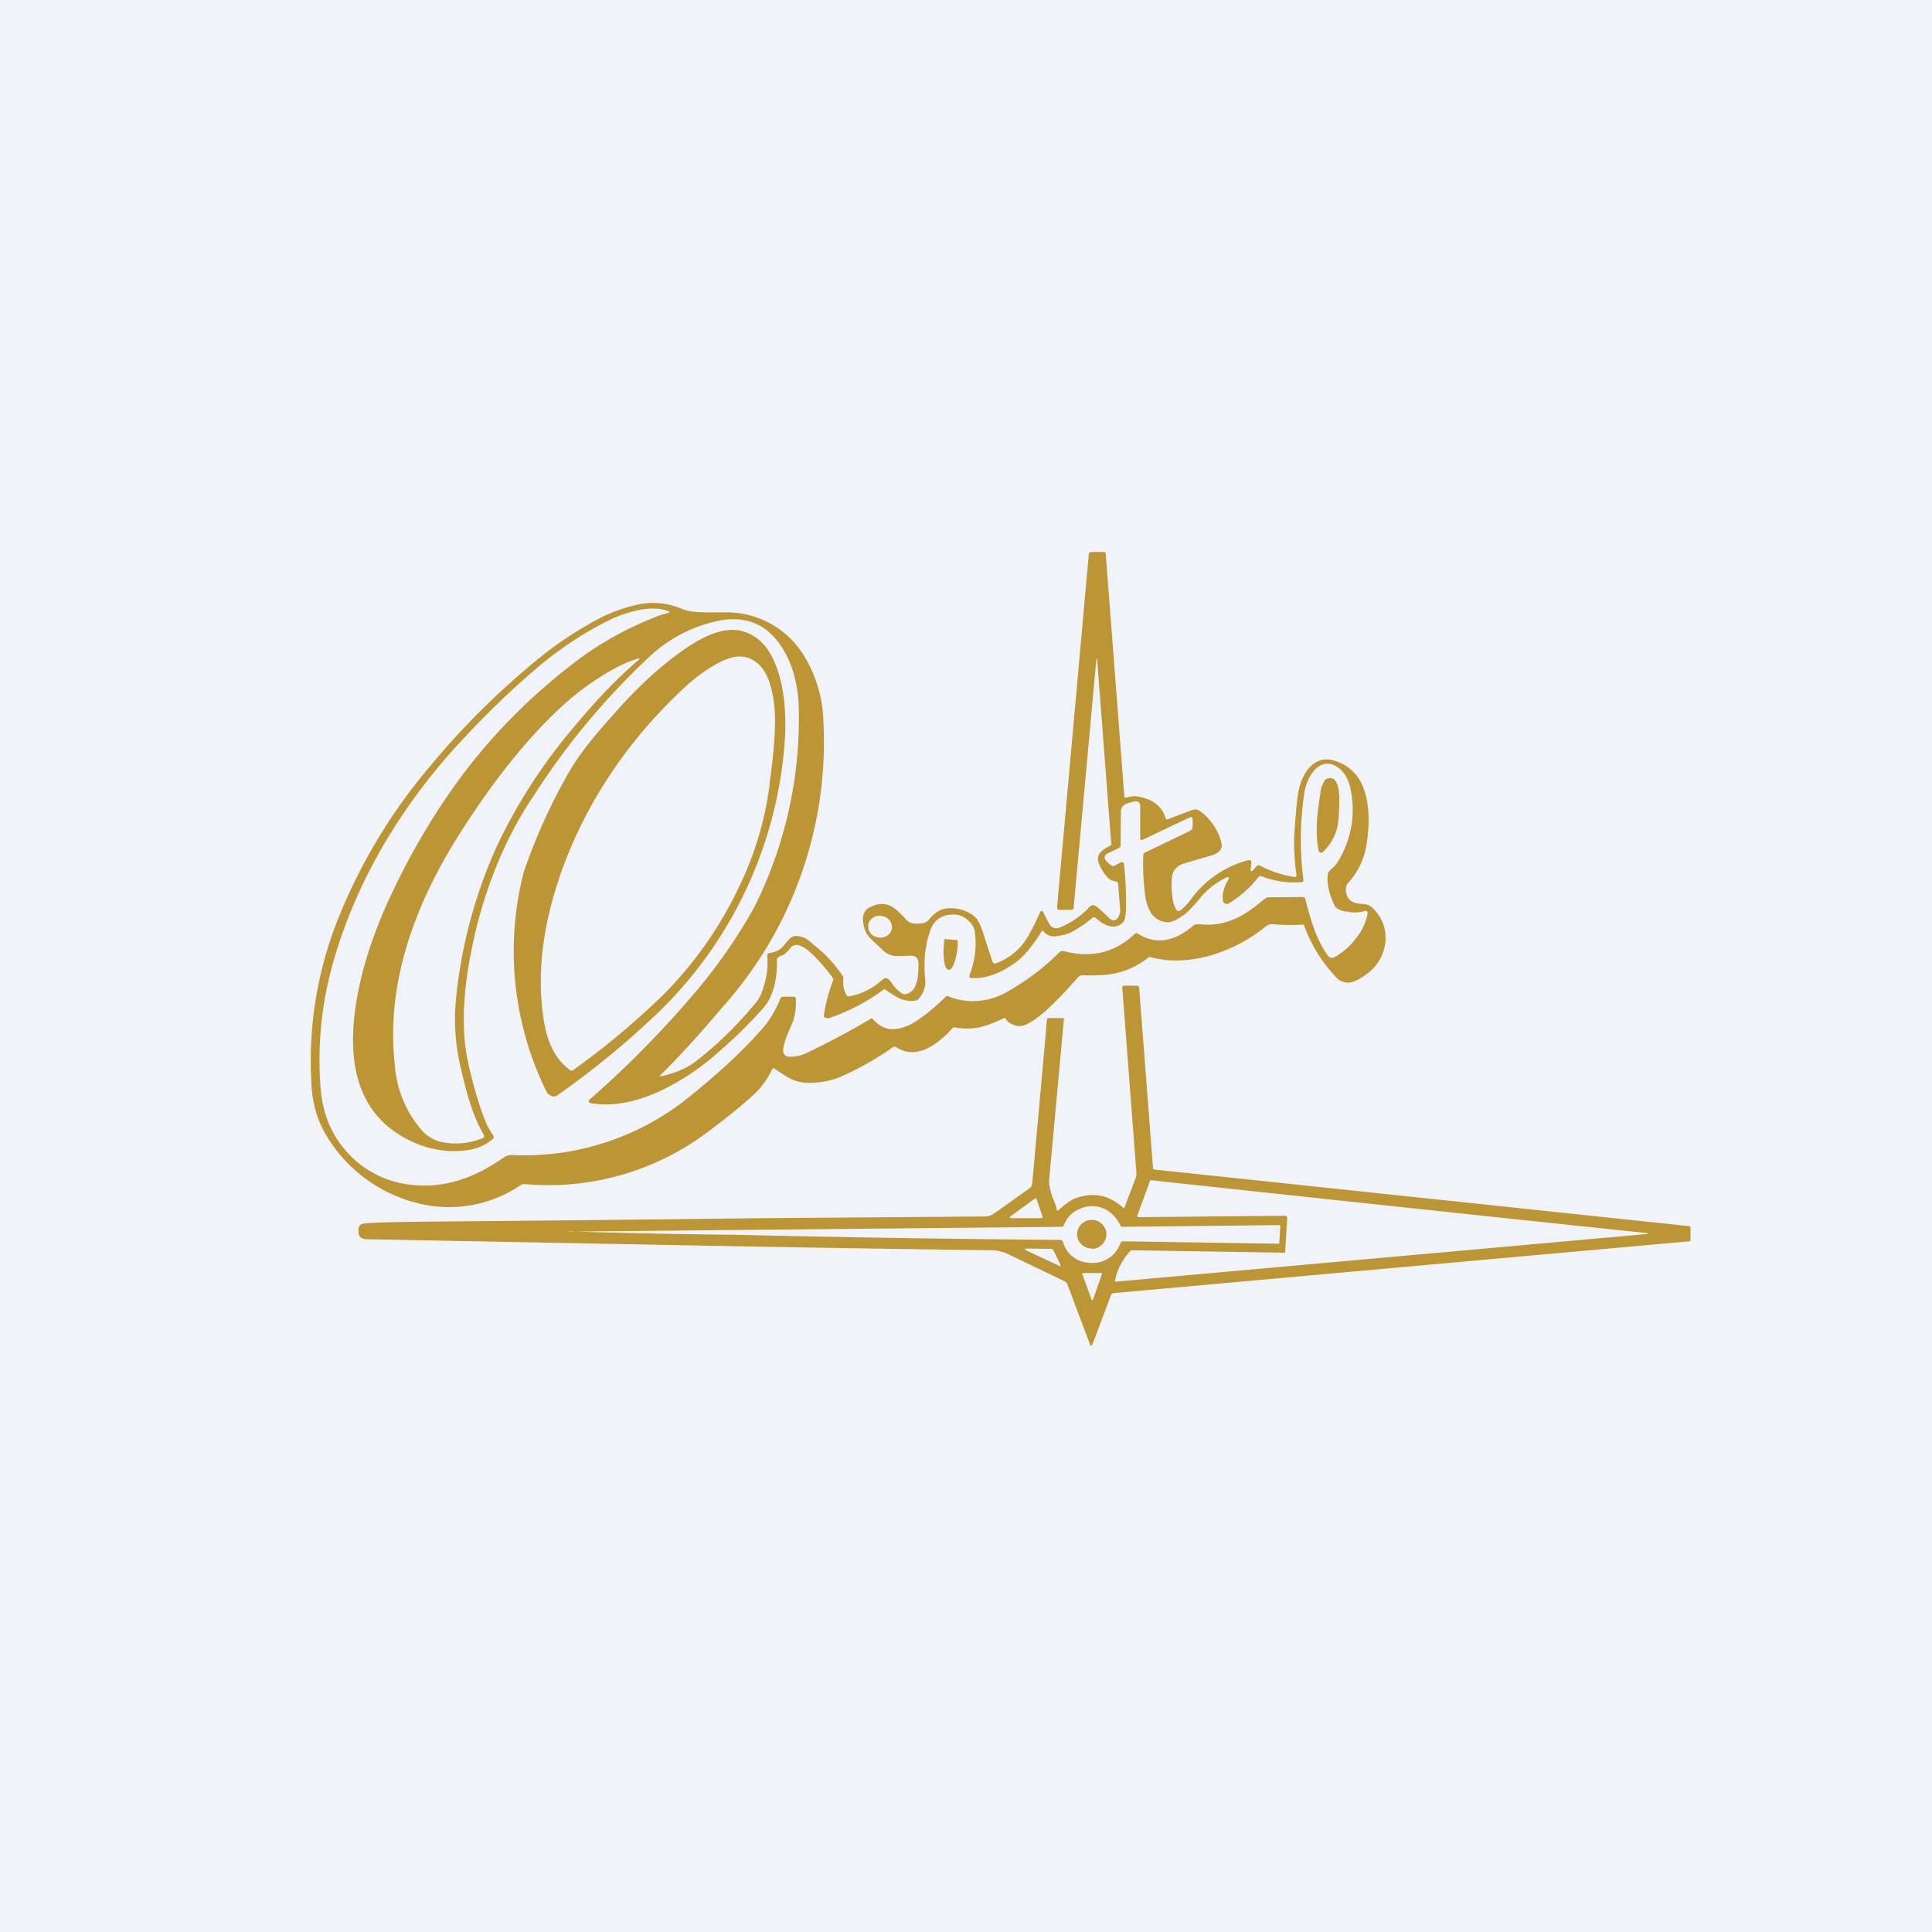 <?xml version='1.0' encoding='utf-8'?>
<!-- by TradeStack -->
<svg width="56" height="56" viewBox="0 0 56 56" xmlns="http://www.w3.org/2000/svg"><path fill="#F0F3FA" d="M0 0h56v56H0z" /><path fill-rule="evenodd" d="m31.12 26.31.66-7.22h.02v.01l.41 5.36c0 .03 0 .05-.04.06-.3.14-.4.3-.32.5.06.16.15.3.26.42.05.05.12.09.23.11.04 0 .06.03.07.07l.06.77c0 .07-.02.13-.06.2-.05.07-.1.1-.16.08a.3.3 0 0 1-.12-.08 7.05 7.05 0 0 0-.33-.3c-.05-.04-.1-.06-.13-.05-.04 0-.08.03-.12.08-.22.23-.49.42-.8.55-.15.07-.27.03-.34-.1a5.84 5.84 0 0 1-.17-.33.04.04 0 0 0-.04-.03.04.04 0 0 0-.05.03c-.18.4-.34.7-.47.88-.2.27-.47.47-.8.6-.05.02-.09 0-.11-.04a70.75 70.75 0 0 1-.27-.83c-.08-.25-.17-.42-.27-.5a1.1 1.1 0 0 0-.77-.22c-.19.01-.37.12-.53.32-.05.06-.1.09-.14.1-.26.05-.43.02-.52-.09-.18-.2-.33-.34-.46-.4-.19-.09-.38-.07-.6.04-.16.08-.22.23-.19.45.03.19.1.35.23.47l.37.35c.1.08.2.12.3.14h.3l.14-.01c.19-.01.28.08.26.29v.06c0 .23-.03.39-.07.48a.4.4 0 0 1-.32.29l-.06-.01a1 1 0 0 1-.33-.33c-.09-.13-.17-.16-.24-.1-.3.27-.63.44-1 .5-.02 0-.04 0-.05-.02a.7.7 0 0 1-.1-.5l-.01-.05a3.75 3.75 0 0 0-.8-.88l-.04-.03a1.7 1.7 0 0 0-.25-.2.63.63 0 0 0-.3-.07c-.08 0-.18.08-.3.24a.86.86 0 0 1-.14.14.6.6 0 0 1-.29.11c-.06.01-.09.04-.08.1.03.31-.02.65-.15 1.02-.05.13-.1.23-.18.32-.49.6-1.06 1.17-1.71 1.68-.28.22-.63.37-1.06.46-.02 0-.03 0-.01-.02a29.7 29.7 0 0 0 1.77-1.94 11.53 11.53 0 0 0 2.95-8.6 3.8 3.8 0 0 0-.52-1.59 2.62 2.62 0 0 0-2.26-1.3h-.54c-.35 0-.6-.03-.76-.1a2.12 2.12 0 0 0-1.27-.13c-.5.11-.98.3-1.46.59-.55.31-1.06.67-1.54 1.07a22.6 22.6 0 0 0-3.01 3 16.01 16.01 0 0 0-2.64 4.33 11.1 11.1 0 0 0-.82 4.96c.03.51.16.96.37 1.34a4.28 4.28 0 0 0 3.02 2.13 3.7 3.7 0 0 0 2.66-.58c.05-.03.08-.04.12-.04a7.67 7.67 0 0 0 5.38-1.56c.51-.38.94-.73 1.3-1.06.2-.2.37-.43.51-.72.01-.02.03-.02.05-.01l.23.15c.22.16.43.24.64.26a2.37 2.37 0 0 0 1.06-.17 8.82 8.82 0 0 0 1.53-.87h.06c.27.19.56.2.9.06.24-.12.48-.3.73-.58a.1.1 0 0 1 .1-.04c.25.05.49.04.73-.01.2-.05.42-.13.68-.26.02 0 .04 0 .05.02.06.1.16.16.3.2.3.1.88-.36 1.75-1.35.06-.08.13-.12.18-.11.4.01.73 0 1-.07.33-.08.63-.23.9-.44a.06.06 0 0 1 .05-.02c.55.15 1.14.13 1.77-.05.57-.17 1.1-.44 1.58-.83.08-.06.15-.08.21-.07.3.02.6.03.87.01.02 0 .04.01.04.03a4.35 4.35 0 0 0 .99 1.56c.12.08.25.11.38.08.1-.02.23-.09.38-.19.34-.23.54-.54.6-.92.05-.39-.06-.73-.35-1.03a.41.41 0 0 0-.15-.1.8.8 0 0 0-.17-.03l-.11-.01c-.22-.03-.34-.16-.36-.37 0-.1.01-.17.06-.22.3-.33.47-.7.54-1.12.08-.53.08-.99-.01-1.38-.12-.52-.4-.86-.83-1.02-.35-.14-.64-.06-.86.22-.17.22-.27.51-.31.88-.05.5-.08.88-.09 1.16 0 .35.02.69.07 1.03 0 .04 0 .05-.05.05a3.09 3.09 0 0 1-1.01-.33c-.04-.02-.08-.01-.11.03-.06.08-.1.12-.13.13-.02 0-.04-.01-.03-.04l.02-.21c0-.03 0-.04-.03-.06a.06.06 0 0 0-.05-.01 3 3 0 0 0-1.68 1.15 1.5 1.5 0 0 1-.3.31c-.05.03-.09.02-.12-.03a.95.95 0 0 1-.1-.3 3.47 3.47 0 0 1-.03-.34v-.04c0-.17 0-.3.05-.4.05-.12.15-.2.3-.25l.79-.23c.25-.07.35-.2.3-.39-.08-.3-.24-.56-.47-.78l-.01-.01a.76.76 0 0 0-.19-.14c-.06-.03-.14-.02-.23.02l-.66.25c-.02.01-.04 0-.05-.02-.1-.36-.38-.58-.86-.65-.04-.01-.11 0-.21.02l-.09.02c-.02 0-.04 0-.04-.03l-.54-7.04c0-.03-.02-.05-.06-.05h-.36c-.04 0-.06.02-.07.06l-.92 10.23c0 .05.01.08.06.08h.35c.05 0 .07-.02.07-.06Zm6.71-.26c0-.03-.03-.05-.07-.05l-.99.01a.17.17 0 0 0-.11.04c-.32.27-.6.47-.86.58-.33.15-.68.2-1.03.16a.4.4 0 0 0-.13.01.12.12 0 0 0-.05.03c-.57.48-1.11.56-1.63.22-.02-.01-.04 0-.06.01-.57.55-1.26.72-2.06.51a.13.13 0 0 0-.14.04c-.43.43-.92.8-1.49 1.13-.26.15-.55.25-.85.27a1.8 1.8 0 0 1-.89-.14l-.05.01c-.27.27-.54.5-.81.68a1.4 1.4 0 0 1-.68.27c-.23.02-.44-.08-.63-.29-.02-.02-.05-.03-.08 0a21.98 21.98 0 0 1-1.86.99 1.1 1.1 0 0 1-.49.1.17.17 0 0 1-.12-.05.16.16 0 0 1-.05-.12c0-.15.08-.4.23-.72.1-.21.15-.47.14-.78 0-.05-.03-.07-.07-.07h-.28c-.05 0-.08.01-.1.05a3 3 0 0 1-.46.8c-.5.59-1.2 1.26-2.14 2.02a7.6 7.6 0 0 1-5.17 1.72c-.1 0-.17.02-.23.06-.3.2-.5.32-.6.37-.7.37-1.41.52-2.12.43a2.9 2.9 0 0 1-1.89-1c-.43-.5-.67-1.11-.72-1.85-.09-1.2.03-2.36.34-3.5.32-1.15.79-2.28 1.42-3.38a17 17 0 0 1 2.17-2.97c.66-.72 1.32-1.38 2-1.98.8-.72 1.6-1.27 2.41-1.67.28-.14.57-.24.85-.3.35-.07.64-.07.87.02.07.02.07.04 0 .06l-.21.06c-.93.35-1.78.82-2.55 1.42-1.23.95-2.3 2.03-3.2 3.23-.72.97-1.37 2.04-1.94 3.22-.3.61-.55 1.22-.75 1.83-.25.78-.4 1.5-.45 2.16-.13 1.72.46 2.86 1.76 3.43a2.83 2.83 0 0 0 1.65.2c.23-.05.44-.15.62-.3.03-.03.04-.06.02-.1-.12-.18-.2-.34-.25-.47-.17-.43-.3-.9-.42-1.38-.11-.46-.17-.86-.18-1.22-.04-.9.1-1.93.4-3.12.37-1.39.91-2.63 1.65-3.71a21.02 21.02 0 0 1 3.34-4 4.14 4.14 0 0 1 2.06-1.04c.7-.12 1.27.1 1.68.66.34.47.53 1.06.57 1.78a12.2 12.2 0 0 1-1.3 5.9c-.45.8-.99 1.6-1.63 2.36a29.13 29.13 0 0 1-3.14 3.2.04.04 0 0 0-.01.05c0 .02.01.03.03.04.6.11 1.27 0 2-.33a7.08 7.08 0 0 0 1.72-1.14c.5-.43.94-.87 1.32-1.3.26-.31.39-.77.38-1.38 0-.02 0-.04.02-.05.06-.05.1-.08.14-.08.05-.01.13-.09.25-.23.19-.22.59.07 1.2.87l.01.02c.02.02.02.04.01.07-.13.32-.22.66-.27 1.02 0 .02 0 .04.03.05.05.03.1.03.18 0 .56-.2 1.07-.47 1.51-.8.02-.02.05-.02.07 0 .18.13.32.21.43.26.16.06.32.08.47.04.02 0 .04-.01.05-.03a.74.74 0 0 0 .2-.56c-.06-.54 0-1.01.14-1.42.12-.33.35-.48.7-.47.15 0 .29.06.4.17.12.1.19.22.2.37.05.4 0 .8-.16 1.22v.05c.02.02.03.03.06.03.4.02.8-.12 1.23-.42.26-.17.52-.48.8-.93.02-.02.03-.03.06 0 .1.12.25.17.41.13.19-.03.32-.07.39-.11.21-.11.42-.25.62-.42.03-.02.05-.02.08 0 .13.12.26.2.4.24.18.04.31 0 .42-.13.04-.05.06-.18.07-.4 0-.4-.01-.82-.06-1.25a.07.07 0 0 0-.03-.06.07.07 0 0 0-.07 0l-.19.1a.06.06 0 0 1-.06-.01.54.54 0 0 1-.2-.19.11.11 0 0 1 0-.09.11.11 0 0 1 .05-.06l.35-.17a.08.08 0 0 0 .05-.08l.01-.97c0-.13.07-.21.2-.25l.16-.04c.13-.04.2.01.2.14v.94l.02.03h.03l1.37-.65c.07-.04.1-.01.1.07v.19c0 .06-.03.1-.09.13l-1.31.63a.06.06 0 0 0-.03.04A6.89 6.89 0 0 0 33.2 26c.02.16.08.31.16.46.07.1.17.19.28.23.13.05.24.06.36.01.13-.05.25-.13.38-.23a4.64 4.64 0 0 0 .44-.48c.21-.24.45-.42.7-.54.1-.05.13-.03.07.07-.05.08-.09.17-.12.28a.68.68 0 0 0-.02.31c0 .04.03.07.06.08a.1.1 0 0 0 .1 0c.33-.2.62-.45.86-.76.03-.03.06-.04.1-.03.36.14.74.2 1.15.17.05 0 .06-.03.06-.07a9.08 9.08 0 0 1 .03-2.54c.05-.27.15-.48.3-.65.2-.2.42-.23.65-.08.18.12.3.3.37.57a2.85 2.85 0 0 1-.4 2.25.93.93 0 0 1-.13.13l-.08.08a.1.1 0 0 0-.03.06c-.04.25.02.55.18.9.05.12.19.19.41.21.18.03.35.02.49-.03.02 0 .04 0 .05.02.02 0 .03.03.02.05-.04.25-.15.5-.34.73-.16.22-.37.4-.61.54-.08.04-.14.03-.2-.04-.15-.2-.27-.45-.38-.72a9.86 9.86 0 0 1-.25-.82l-.03-.11ZM19.2 29.23a24.5 24.5 0 0 1-3.02 2.5c-.06.05-.12.06-.17.05a.49.49 0 0 1-.15-.1 9.2 9.2 0 0 1-.68-6.4c.32-.93.72-1.84 1.2-2.7.18-.34.42-.7.71-1.06.21-.27.5-.6.86-1 .57-.63 1.14-1.16 1.72-1.58.7-.52 1.27-.74 1.74-.67.54.1.93.5 1.15 1.22.16.5.22 1.09.2 1.76a12.13 12.13 0 0 1-3.56 7.98Zm8.57-1.98-.4-.03-.01.15c-.02.2-.01.37.01.52.03.14.07.22.13.22s.11-.06.16-.2a2 2 0 0 0 .1-.51v-.15Zm-6.37-1.5a11.23 11.23 0 0 1-2.16 3.07 22.7 22.7 0 0 1-2.63 2.2.06.06 0 0 1-.08 0c-.4-.28-.65-.75-.76-1.4-.25-1.51 0-3.14.71-4.9.71-1.72 1.76-3.25 3.16-4.6.31-.31.62-.56.92-.75.46-.3.82-.4 1.1-.31.48.15.74.68.8 1.6.02.5-.03 1.17-.15 2.02l-.01.12a9.57 9.57 0 0 1-.9 2.95Zm-2.95-6.57c-.6.52-1.2 1.15-1.82 1.9a15.6 15.6 0 0 0-2.23 3.45 14.14 14.14 0 0 0-1.19 4.5 6.1 6.1 0 0 0 .14 1.9c.1.42.18.76.27 1.02.11.36.25.68.4.94.03.05.02.08-.03.1a2.06 2.06 0 0 1-1.25.1c-.19-.06-.36-.16-.5-.31a3.26 3.26 0 0 1-.8-1.95c-.23-2.15.43-4.43 1.99-6.83.89-1.38 1.78-2.5 2.69-3.37a7.96 7.96 0 0 1 1.78-1.3c.2-.1.39-.18.56-.23.08-.03.09-.01.03.05l-.04.03Zm7.4 7.75c-.04.17-.22.28-.4.24-.2-.03-.31-.2-.28-.38.04-.17.22-.28.4-.24.19.04.31.2.28.38Zm12.54-4.3a.12.12 0 0 1 .05-.05c.24-.1.37.08.38.56 0 .37-.02.66-.06.85-.07.27-.2.5-.41.7a.07.07 0 0 1-.08.02.07.07 0 0 1-.05-.06c-.05-.22-.06-.49-.05-.8.01-.2.04-.47.1-.84 0-.12.05-.25.12-.38Zm-5.8 12.38.33-.87a.32.32 0 0 0 .02-.14l-.41-5.37c0-.04.01-.06.06-.06h.35c.05 0 .07.02.08.07l.4 5.21c0 .03.01.05.04.05l15.5 1.64c.03 0 .04.01.04.03v.37c0 .03-.01.04-.04.04l-16.67 1.5a.12.12 0 0 0-.1.09l-.51 1.36c-.04.1-.07.1-.1 0l-.64-1.7a.18.18 0 0 0-.1-.1l-1.58-.76a1.18 1.18 0 0 0-.5-.13 1491.2 1491.2 0 0 1-8.65-.14l-9.46-.18c-.17 0-.26-.07-.26-.22v-.02c-.01-.14.05-.21.2-.22.38-.03.97-.04 1.75-.05a2659.64 2659.64 0 0 0 9.7-.1l6.52-.05c.09 0 .17-.03.26-.09l1.01-.72a.2.2 0 0 0 .09-.15l.43-4.77c0-.02 0-.02.03-.02h.44l.02.01-.43 4.68c-.01.13.03.32.12.56.06.13.09.24.1.3 0 .02.01.02.02.03l.03-.01c.22-.2.4-.33.56-.37.5-.16.93-.05 1.32.3.02.02.03.02.03 0Zm4.64 1.3c.01 0 .02 0 .02-.02l.06-.98c0-.05-.02-.07-.07-.07l-4.23.04c-.02 0-.03 0-.04-.02a.04.04 0 0 1 0-.04l.36-.98c0-.02.02-.03.04-.03a5203.43 5203.43 0 0 0 14.35 1.53c.07.01.07.02 0 .03l-15.38 1.38c-.02 0-.03 0-.02-.03.06-.32.21-.6.44-.86a.07.07 0 0 1 .06-.02l4.4.07Zm-7.03-1h-.9l-.03-.01v-.03l.73-.53c.02-.02.03-.01.04 0l.18.53c0 .02 0 .03-.02.03Zm-13.73.39h-.01l14.3-.14c.03 0 .05 0 .06-.02l.04-.08.07-.13c.1-.14.23-.24.39-.3a.86.86 0 0 1 .86.11c.12.1.22.23.3.38 0 .03.02.04.04.04l4.57-.05.02.02-.03.5c0 .02 0 .02-.02.02l-4.51-.07-.04.01a.44.44 0 0 0-.07.13.85.85 0 0 1-.89.48.81.81 0 0 1-.73-.58c-.01-.05-.05-.08-.1-.08a634.8 634.8 0 0 1-9.46-.15 214.34 214.34 0 0 1-4.79-.1Zm15.18.5c.23 0 .42-.2.42-.42 0-.23-.19-.42-.42-.42a.42.42 0 0 0-.43.42c0 .23.2.41.43.41Zm-1.87.06c-.1-.05-.1-.07.01-.07l.67.01c.04 0 .07.02.08.05l.2.42v.03h-.02l-.94-.44Zm1.9 1.41.26-.74c0-.02 0-.03-.02-.03h-.53c-.02 0-.03.02-.02.03l.27.74c0 .01 0 .02.02.02l.02-.02Z" fill="#BC9635" /></svg>